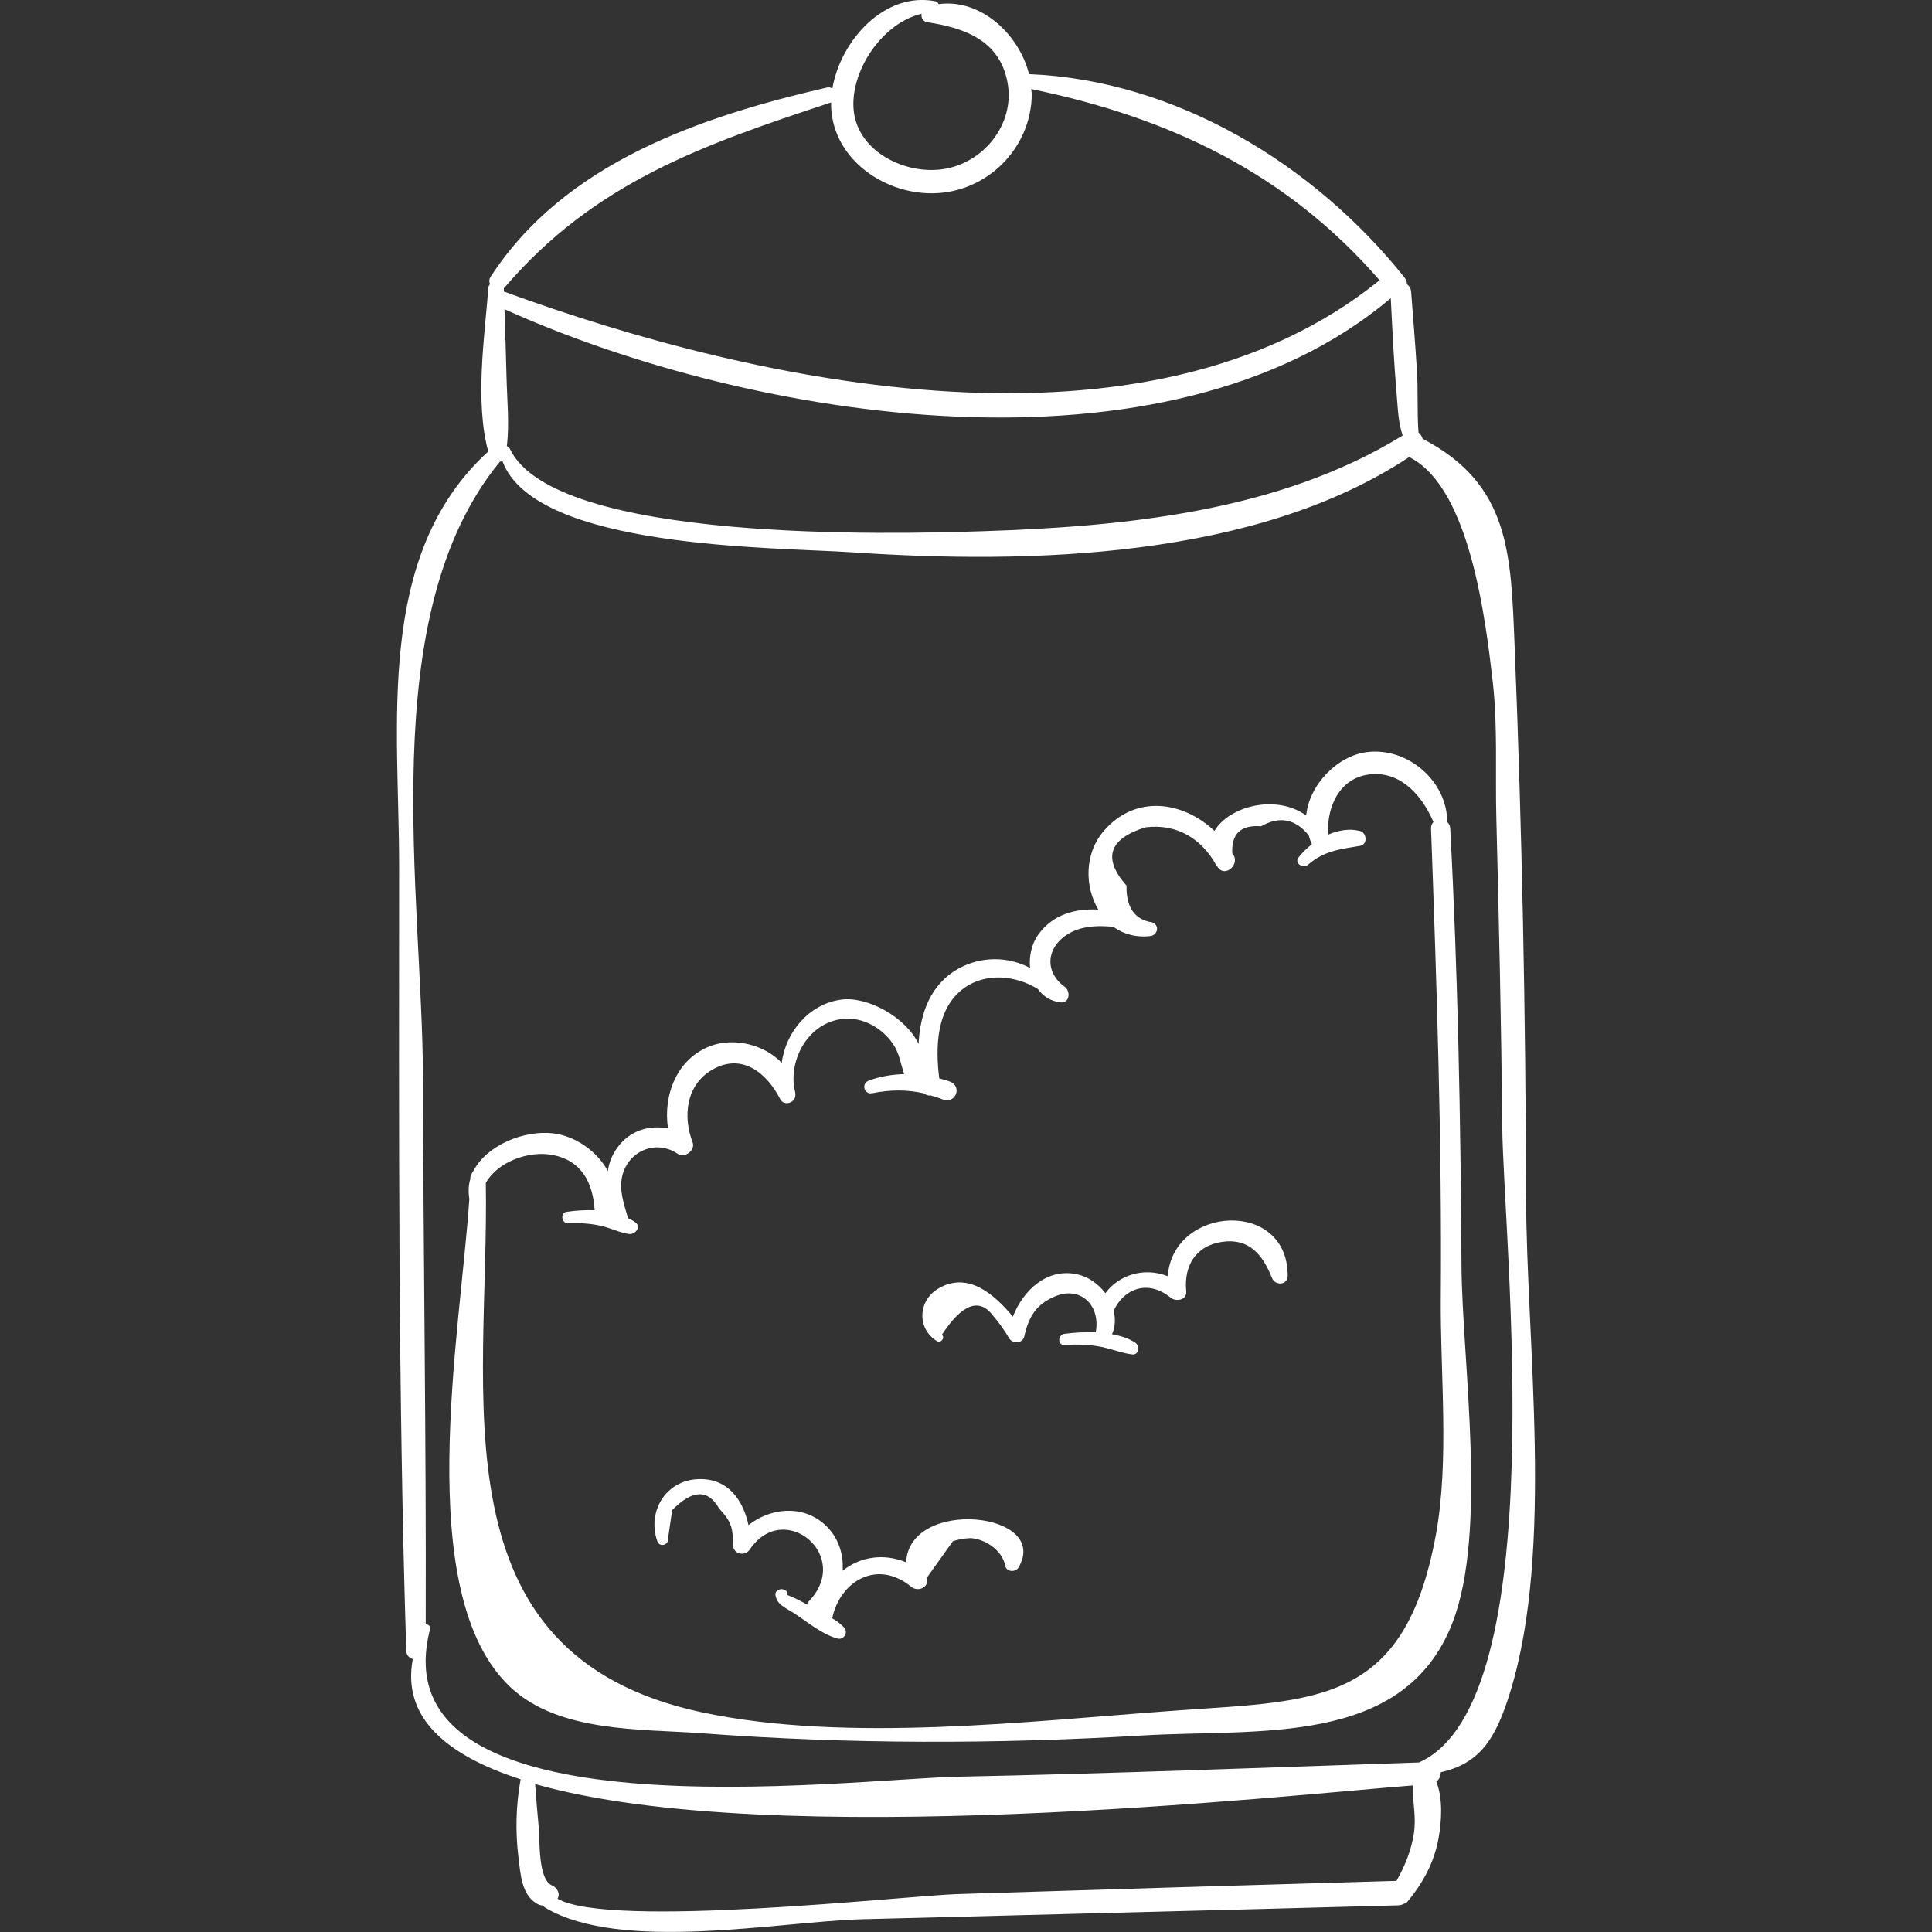 <?xml version="1.0" encoding="iso-8859-1"?>
<!-- Generator: Adobe Illustrator 18.0.0, SVG Export Plug-In . SVG Version: 6.00 Build 0)  -->
<!DOCTYPE svg PUBLIC "-//W3C//DTD SVG 1.1//EN" "http://www.w3.org/Graphics/SVG/1.1/DTD/svg11.dtd">
<svg xmlns="http://www.w3.org/2000/svg" xmlns:xlink="http://www.w3.org/1999/xlink" version="1.1" id="Capa_1" x="0px" y="0px" viewBox="0 0 53.494 53.494" style="enable-background:new 0 0 53.494 53.494;" xml:space="preserve" width="512px" height="512px">
<rect x="0" y="0" width="53.494" height="53.494" fill="#333333" stroke="none"/>
<g>
	<path d="M42.254,33.105c-0.011-5.066-0.112-10.14-0.316-15.202c-0.104-2.574-0.125-4.491-2.549-5.755   c-0.021-0.068-0.057-0.131-0.113-0.171c-0.043-0.564-0.007-1.153-0.043-1.708c-0.046-0.73-0.103-1.459-0.161-2.189   c-0.008-0.096-0.054-0.164-0.116-0.211c0-0.061-0.019-0.124-0.066-0.183c-2.499-3.134-6.324-5.466-10.398-5.634   c-0.276-1.109-1.345-2.098-2.505-1.938c-0.014-0.038-0.04-0.07-0.091-0.08c-1.406-0.272-2.622,1.088-2.849,2.414   c-0.042-0.025-0.094-0.039-0.156-0.024c-3.495,0.808-7.262,2.081-9.31,5.245c-0.044,0.068-0.04,0.136-0.013,0.196   c-0.017,0.029-0.041,0.051-0.044,0.091c-0.111,1.398-0.377,3.162-0.006,4.546c-3.147,2.872-2.465,7.578-2.467,11.474   c-0.003,7.242-0.032,14.495,0.198,21.734c0.004,0.129,0.086,0.194,0.18,0.227c-0.303,1.61,0.916,2.66,2.986,3.329   c-0.13,0.718-0.149,1.443-0.059,2.167c0.058,0.464,0.085,1.094,0.577,1.31c0.036,0.016,0.069,0.012,0.103,0.018   c0.015,0.024,0.035,0.044,0.058,0.058c2.093,1.254,6.502,0.382,8.777,0.322c4.95-0.129,9.901-0.25,14.851-0.385   c0.011,0,0.018-0.006,0.029-0.007c0.033,0.004,0.06-0.011,0.092-0.021c0.015-0.006,0.029-0.012,0.042-0.02   c0.023-0.013,0.049-0.01,0.068-0.033c0.438-0.52,0.754-1.096,0.877-1.77c0.085-0.467,0.128-1.096-0.06-1.573   c0.081-0.063,0.124-0.161,0.122-0.26c1.06-0.246,1.514-0.874,1.932-2.252C43.029,42.86,42.263,37.201,42.254,33.105z    M38.673,10.943c0.032,0.371,0.043,0.765,0.165,1.115c-3.42,2.113-7.713,2.524-11.656,2.651c-2.436,0.078-11.822,0.33-13.064-2.28   c-0.02-0.043-0.051-0.066-0.085-0.076c0.076-0.624,0.006-1.278-0.008-1.903c-0.015-0.629-0.037-1.259-0.056-1.888   c6.853,3.092,18.333,4.937,24.539-0.305C38.554,9.153,38.596,10.049,38.673,10.943z M25.516,0.381   c-0.014,0.106,0.029,0.213,0.159,0.233c1.03,0.158,1.997,0.5,2.219,1.655c0.228,1.182-0.694,2.294-1.853,2.424   c-1.061,0.12-2.359-0.547-2.411-1.732C23.585,1.902,24.446,0.636,25.516,0.381z M13.966,7.966c2.492-2.913,5.496-3.96,9.04-5.128   c0.002-0.001,0.002-0.003,0.005-0.004c-0.022,1.49,1.394,2.533,2.813,2.518c1.494-0.016,2.729-1.238,2.744-2.738   c0-0.05-0.013-0.099-0.016-0.149c3.818,0.786,7.063,2.319,9.646,5.294c-6.448,5.228-17.228,2.886-24.245,0.314   c-0.001-0.033-0.002-0.067-0.003-0.1C13.956,7.969,13.962,7.971,13.966,7.966z M39.148,50.767c-0.073,0.47-0.249,0.902-0.48,1.311   c-4.058,0.117-8.117,0.239-12.175,0.367c-1.398,0.044-9.616,0.971-11.056,0.127c0.084-0.135-0.012-0.308-0.149-0.365   c-0.397-0.167-0.336-1.243-0.37-1.59c-0.04-0.407-0.07-0.812-0.101-1.219c6.612,1.882,20.766,0.312,24.296,0.038   C39.112,49.874,39.219,50.312,39.148,50.767z M39.29,48.8c-4.251,0.141-8.5,0.309-12.752,0.394   c-3.076,0.061-16.154,1.777-14.629-4.092c0.02-0.076-0.058-0.135-0.122-0.124c0.017-5.024-0.065-10.049-0.075-15.073   c-0.01-5.148-1.374-12.87,2.133-17.125c0.023-0.006,0.049,0.005,0.068-0.008c0.905,2.436,7.522,2.375,9.685,2.521   c4.896,0.332,11.176,0.182,15.431-2.645c0.015,0.012,0.024,0.026,0.043,0.036c1.637,0.878,2.063,4.497,2.257,6.17   c0.144,1.24,0.07,2.552,0.102,3.8c0.073,2.85,0.137,5.7,0.164,8.551C41.624,34.304,43.033,47.132,39.29,48.8z" fill="#FFFFFF"/>
	<path d="M40.466,35.029c-0.024-4.034-0.098-8.068-0.312-12.096c-0.004-0.078-0.04-0.133-0.084-0.175   c0.004-1.12-1.082-2.071-2.214-1.935c-0.829,0.1-1.611,0.913-1.689,1.757c-0.843-0.605-2.139-0.252-2.541,0.427   c-0.858-0.814-2.188-1.032-3.076,0.015c-0.525,0.619-0.52,1.525-0.14,2.163c-0.635-0.034-1.253,0.129-1.658,0.687   c-0.19,0.262-0.264,0.606-0.231,0.93c-0.599-0.322-1.357-0.333-1.986,0.02c-0.781,0.438-1.057,1.245-1.102,2.081   c-0.358-0.746-1.414-1.316-2.127-1.227c-0.898,0.113-1.553,0.897-1.661,1.753c-0.479-0.506-1.318-0.712-1.971-0.468   c-0.935,0.351-1.318,1.36-1.178,2.284c-0.48-0.094-0.981,0.03-1.33,0.439c-0.198,0.232-0.3,0.483-0.336,0.741   c-0.296-0.55-0.903-0.973-1.517-1.045c-0.794-0.093-1.831,0.32-2.205,1.041c-0.02,0.015-0.026,0.041-0.04,0.064   c-0.007,0.016-0.015,0.032-0.021,0.048c-0.005,0.018-0.02,0.026-0.021,0.047c0,0.018-0.002,0.041-0.003,0.06   c-0.052,0.171-0.06,0.357-0.028,0.555c-0.242,3.69-1.61,10.928,1.134,13.517c1.345,1.269,3.626,1.154,5.309,1.28   c4.057,0.304,8.153,0.302,12.213,0.06c3.191-0.191,7.211,0.33,8.559-3.104C41.204,42.41,40.481,37.692,40.466,35.029z    M39.761,42.475c-0.862,4.735-3.286,4.607-7.173,4.886c-4.091,0.294-9.138,0.904-13.151,0.051   c-7.486-1.591-5.886-8.824-5.986-14.66c0.332-0.586,1.177-0.89,1.819-0.778c0.839,0.145,1.148,0.782,1.195,1.535   c-0.269-0.008-0.539,0.008-0.78,0.045c-0.18,0.028-0.137,0.325,0.043,0.318c0.312-0.013,0.613,0.001,0.919,0.071   c0.262,0.06,0.502,0.185,0.767,0.224c0.162,0.024,0.352-0.183,0.185-0.317c-0.065-0.052-0.141-0.087-0.215-0.123   c-0.001-0.005,0.003-0.008,0.001-0.013c-0.109-0.377-0.255-0.774-0.15-1.177c0.176-0.675,0.934-0.992,1.525-0.592   c0.196,0.132,0.504-0.09,0.416-0.32c-0.272-0.712-0.181-1.578,0.532-1.999c0.826-0.488,1.521,0.075,1.896,0.809   c0.103,0.202,0.421,0.103,0.419-0.114c-0.001-0.086-0.024-0.163-0.04-0.243c-0.107-0.869,0.477-1.805,1.402-1.87   c0.528-0.037,1.041,0.261,1.338,0.692c0.18,0.26,0.216,0.558,0.312,0.84c-0.332,0.01-0.663,0.062-0.978,0.18   c-0.217,0.081-0.135,0.395,0.096,0.349c0.495-0.098,0.966-0.104,1.434,0.006c0.05,0.045,0.11,0.065,0.179,0.055   c0.108,0.032,0.216,0.062,0.325,0.108c0.356,0.151,0.573-0.352,0.207-0.492c-0.095-0.036-0.194-0.061-0.292-0.086   c-0.108-0.873-0.085-1.948,0.692-2.505c0.599-0.43,1.429-0.351,2.04,0.031c0.143,0.193,0.348,0.337,0.63,0.369   c0.252,0.029,0.278-0.312,0.116-0.429c-0.628-0.454-0.481-1.197,0.201-1.526c0.352-0.169,0.746-0.175,1.142-0.137   c0.272,0.195,0.614,0.301,1.021,0.255c0.212-0.024,0.268-0.306,0.051-0.38c-0.482-0.074-0.718-0.413-0.708-1.017   c-0.667-0.758-0.492-1.296,0.527-1.614c0.874-0.107,1.564,0.321,1.966,1.064c0.002-0.002,0.004-0.004,0.007-0.005   c0.014,0.021,0.021,0.041,0.037,0.061c0.2,0.257,0.576-0.07,0.435-0.336c-0.012-0.023-0.03-0.041-0.043-0.063   c-0.028-0.543,0.236-0.793,0.797-0.749c0.519-0.296,0.956-0.198,1.32,0.251c0.026,0.082,0.044,0.166,0.089,0.245   c-0.142,0.111-0.27,0.235-0.373,0.368c-0.122,0.159,0.128,0.318,0.262,0.202c0.455-0.393,0.884-0.43,1.443-0.525   c0.213-0.036,0.192-0.36,0-0.41c-0.295-0.077-0.601-0.021-0.884,0.1c-0.047-0.775,0.325-1.61,1.211-1.674   c0.83-0.06,1.406,0.619,1.705,1.326c-0.039,0.042-0.069,0.095-0.067,0.171c0.157,4.343,0.304,8.681,0.27,13.027   C39.877,38.032,40.132,40.436,39.761,42.475z" fill="#FFFFFF"/>
	<path d="M32.333,35.336c-0.663-0.262-1.362-0.028-1.727,0.471c-0.192-0.255-0.467-0.455-0.779-0.523   c-0.839-0.184-1.499,0.444-1.782,1.172c-0.52-0.626-1.247-1.258-2.061-0.78c-0.568,0.333-0.604,1.114-0.041,1.458   c0.107,0.065,0.235-0.092,0.136-0.177c0.565-0.859,1.038-1.034,1.421-0.523c0.167,0.195,0.314,0.403,0.443,0.624   c0.099,0.158,0.373,0.145,0.418-0.055c0.121-0.544,0.326-0.884,0.843-1.105c0.723-0.31,1.275,0.26,1.135,0.991   c-0.301-0.011-0.603,0.008-0.862,0.042c-0.191,0.026-0.204,0.322,0,0.309c0.363-0.023,0.716-0.011,1.073,0.064   c0.009,0.002,0.018,0.005,0.027,0.007c0.009,0.004,0.018,0.007,0.028,0.008c0.252,0.059,0.489,0.154,0.747,0.183   c0.186,0.021,0.212-0.235,0.087-0.321c-0.184-0.127-0.411-0.193-0.649-0.238c0.094-0.211,0.097-0.435,0.046-0.651   c0.262-0.575,0.913-0.898,1.582-0.359c0.148,0.119,0.45,0.062,0.427-0.177c-0.07-0.721,0.27-1.261,0.987-1.37   c0.748-0.113,1.128,0.349,1.387,0.998c0.088,0.22,0.434,0.208,0.435-0.059C35.664,33.191,32.48,33.373,32.333,35.336z" fill="#FFFFFF"/>
	<path d="M25.089,43.258c-0.626-0.261-1.29-0.15-1.758,0.235c0.032-0.47-0.123-0.949-0.501-1.286   c-0.619-0.553-1.505-0.454-2.105,0.021c-0.153-0.704-0.579-1.319-1.421-1.272c-0.883,0.049-1.384,0.902-1.107,1.711   c0.067,0.195,0.329,0.112,0.302-0.083c0.037-0.257,0.075-0.515,0.112-0.772c0.56-0.568,0.993-0.583,1.299-0.046   c0.34,0.365,0.384,0.531,0.386,1.011c0.001,0.258,0.331,0.326,0.465,0.126c0.942-1.402,2.862,0.172,1.624,1.446   c-0.023,0.023-0.021,0.054-0.032,0.081c-0.146-0.082-0.378-0.204-0.557-0.269c0.005-0.049-0.006-0.109-0.056-0.131   c-0.082-0.037-0.125-0.044-0.206,0.003c-0.037,0.021-0.07,0.069-0.065,0.113c0.03,0.283,0.284,0.371,0.509,0.516   c0.379,0.245,0.773,0.588,1.211,0.706c0.181,0.049,0.306-0.176,0.18-0.309c-0.096-0.101-0.208-0.18-0.326-0.252   c0.216-1.028,1.245-1.645,2.186-0.873c0.193,0.158,0.511,0.015,0.438-0.255c0.239-0.336,0.479-0.671,0.718-1.007   c0.16-0.051,0.325-0.08,0.493-0.084c0.399,0.024,0.874,0.334,0.955,0.765c0.033,0.176,0.287,0.19,0.369,0.048   C29.102,41.862,25.178,41.45,25.089,43.258z" fill="#FFFFFF"/>
</g>
<g>
</g>
<g>
</g>
<g>
</g>
<g>
</g>
<g>
</g>
<g>
</g>
<g>
</g>
<g>
</g>
<g>
</g>
<g>
</g>
<g>
</g>
<g>
</g>
<g>
</g>
<g>
</g>
<g>
</g>
</svg>
